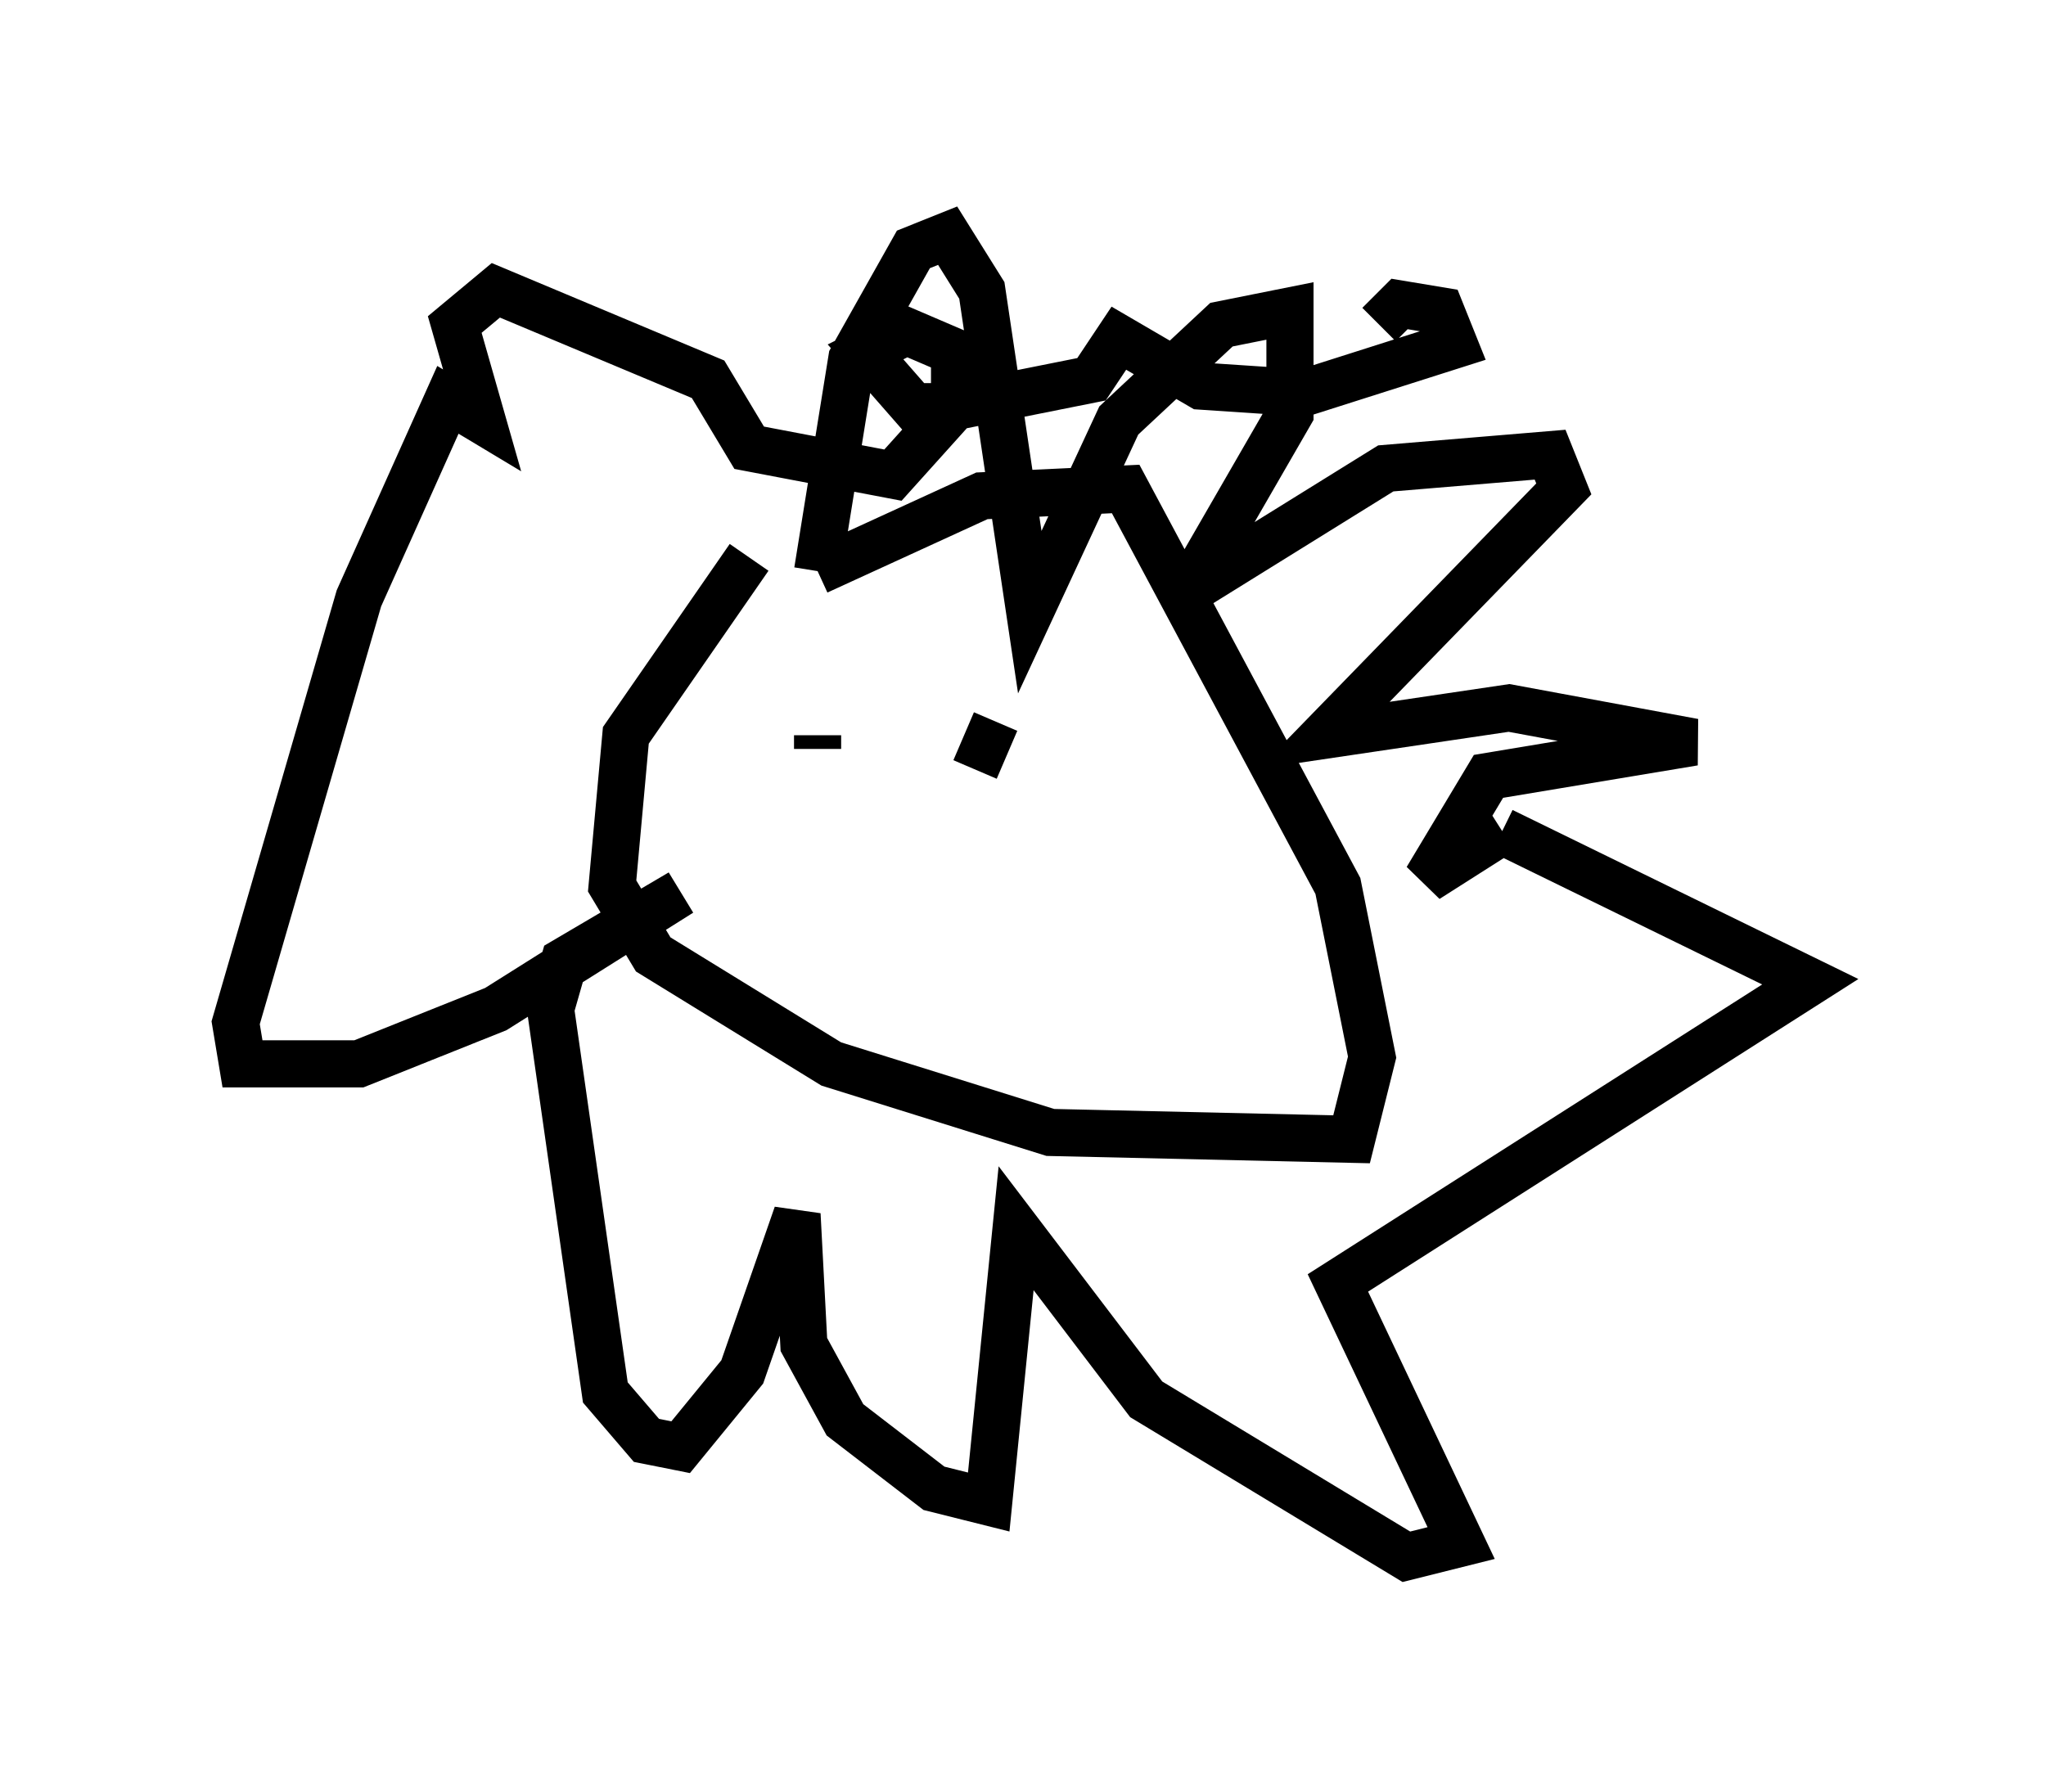 <?xml version="1.0" encoding="utf-8" ?>
<svg baseProfile="full" height="38.033" version="1.1" width="43.408" xmlns="http://www.w3.org/2000/svg" xmlns:ev="http://www.w3.org/2001/xml-events" xmlns:xlink="http://www.w3.org/1999/xlink"><defs /><rect fill="white" height="38.033" width="43.408" x="0" y="0" /><path d="M17.346, 11.101 m-1.453, 0.726 l-2.615, 3.777 -0.291, 3.196 l0.872, 1.453 3.777, 2.324 l4.648, 1.453 6.391, 0.145 l0.436, -1.743 -0.726, -3.631 l-4.503, -8.425 -3.05, 0.145 l-3.486, 1.598 m0.0, 0.0 l0.726, -4.503 1.307, -2.324 l0.726, -0.291 0.726, 1.162 l1.017, 6.827 1.888, -4.067 l2.179, -2.034 1.453, -0.291 l0.0, 2.179 -2.179, 3.777 l4.212, -2.615 3.486, -0.291 l0.291, 0.726 -5.084, 5.229 l3.922, -0.581 3.922, 0.726 l-4.358, 0.726 -1.307, 2.179 l1.598, -1.017 m0.0, 0.0 l6.536, 3.196 -10.022, 6.391 l2.615, 5.52 -1.162, 0.291 l-5.52, -3.341 -2.76, -3.631 l-0.581, 5.81 -1.162, -0.291 l-1.888, -1.453 -0.872, -1.598 l-0.145, -2.76 -1.162, 3.341 l-1.307, 1.598 -0.726, -0.145 l-0.872, -1.017 -1.162, -8.134 l0.291, -1.017 2.469, -1.453 l-3.922, 2.469 -2.905, 1.162 l-2.469, 0.0 -0.145, -0.872 l2.615, -9.006 1.888, -4.212 l0.726, 0.436 -0.581, -2.034 l0.872, -0.726 4.503, 1.888 l0.872, 1.453 3.05, 0.581 l1.307, -1.453 0.0, -1.162 l-1.017, -0.436 -0.872, 0.436 l1.017, 1.162 0.872, 0.0 l2.905, -0.581 0.581, -0.872 l1.743, 1.017 2.179, 0.145 l3.196, -1.017 -0.291, -0.726 l-0.872, -0.145 -0.436, 0.436 m-11.911, 8.715 l0.0, 0.0 m0.0, 0.0 l0.0, 0.291 m3.777, -0.581 l-0.436, 1.017 m-1.453, 2.76 " fill="none" stroke="black" stroke-width="1" /></svg>